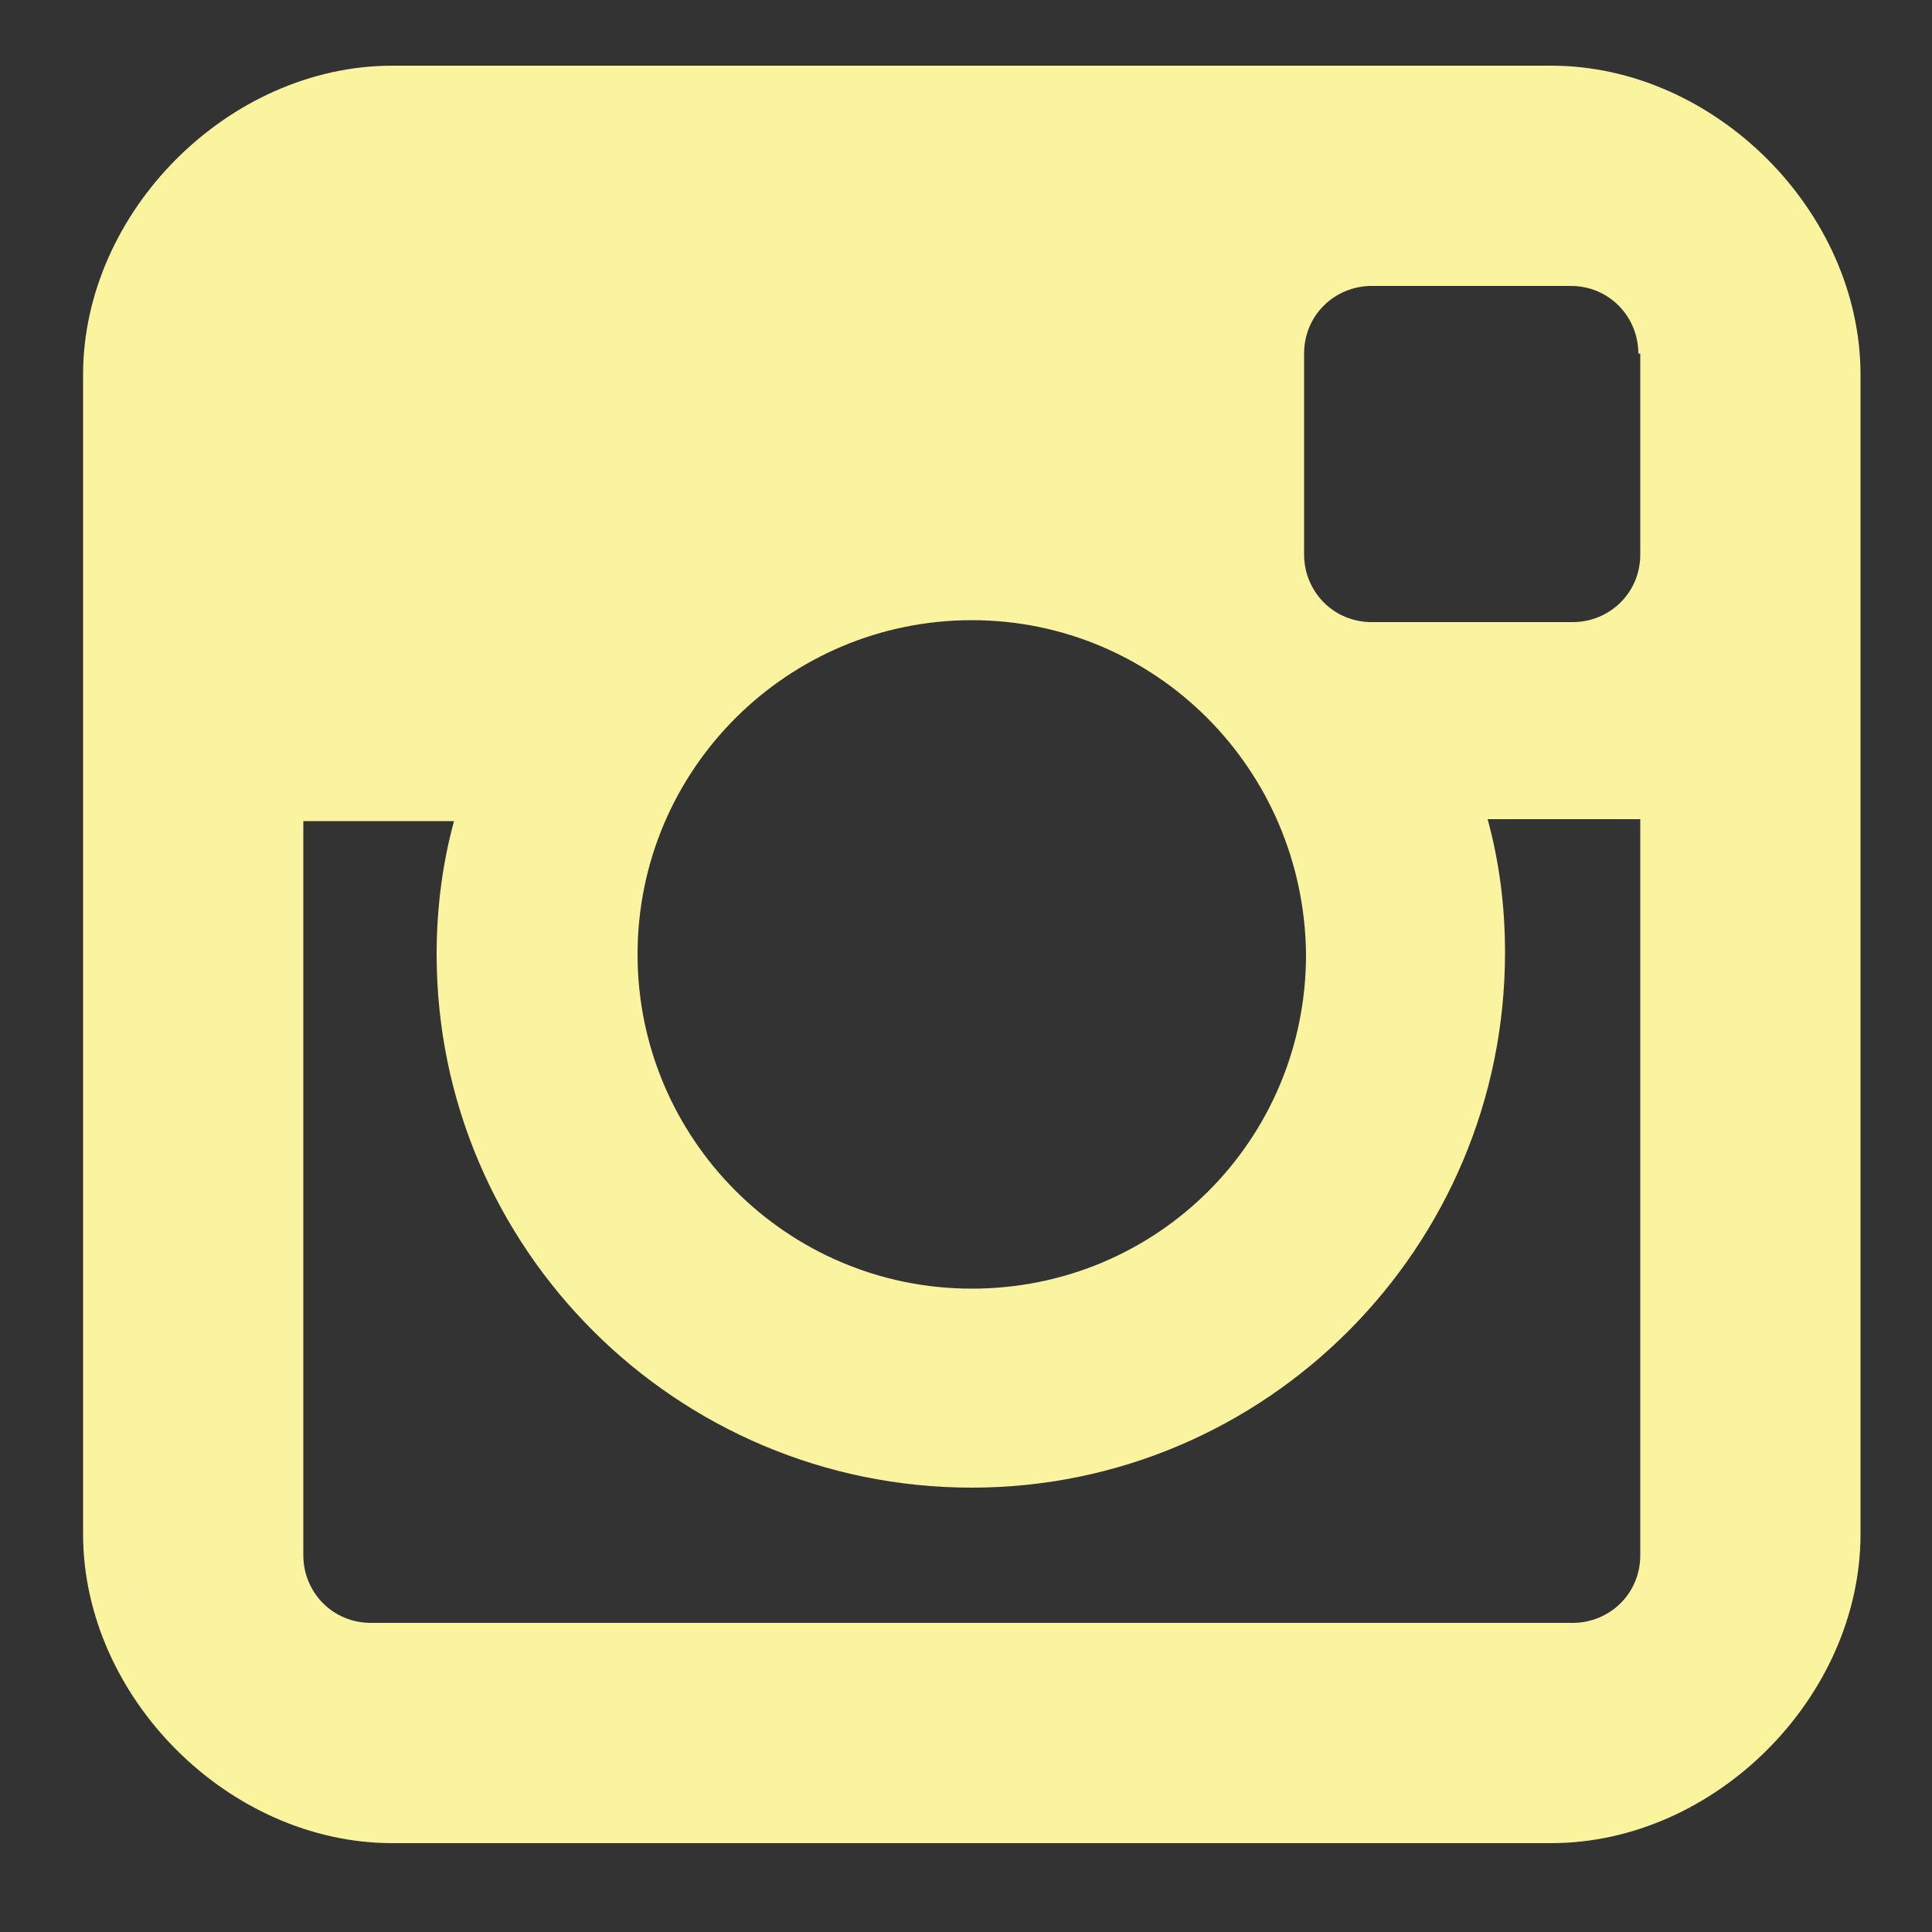 <?xml version="1.0" encoding="utf-8"?>
<!-- Generator: Adobe Illustrator 18.1.0, SVG Export Plug-In . SVG Version: 6.00 Build 0)  -->
<!DOCTYPE svg PUBLIC "-//W3C//DTD SVG 1.0//EN" "http://www.w3.org/TR/2001/REC-SVG-20010904/DTD/svg10.dtd">
<svg version="1.0" xmlns="http://www.w3.org/2000/svg" xmlns:xlink="http://www.w3.org/1999/xlink" x="0px" y="0px"
	 viewBox="0 0 100 100" enable-background="new 0 0 100 100" xml:space="preserve">
<rect x="0" y="0" width="100" height="100" fill="#333333" stroke="none"/>
<g id="Layer_2">
	<g>
		<defs>
			<rect id="SVGID_3_" x="5.3" y="4.4" width="90" height="90"/>
		</defs>
		<clipPath id="SVGID_1_">
			<use xlink:href="#SVGID_3_"  overflow="visible"/>
		</clipPath>
		<path clip-path="url(#SVGID_1_)" fill-rule="evenodd" clip-rule="evenodd" fill="#FAF3A0" d="M84.8,42.4H77
			c0.6,2.2,0.9,4.5,0.9,6.9C77.9,64.6,65.5,77,50.3,77C35,77,22.6,64.6,22.6,49.4c0-2.4,0.3-4.7,0.9-6.9h-7.8v38
			c0,1.9,1.5,3.5,3.5,3.5h62.2c1.9,0,3.5-1.5,3.5-3.5V42.4z M84.8,18.3c0-1.9-1.5-3.5-3.5-3.5H71c-1.9,0-3.5,1.5-3.5,3.5v10.4
			c0,1.9,1.5,3.5,3.5,3.5h10.4c1.9,0,3.5-1.5,3.5-3.5V18.3z M50.3,32.1c-9.5,0-17.3,7.7-17.3,17.3c0,9.5,7.7,17.3,17.3,17.3
			s17.3-7.7,17.3-17.3C67.5,39.8,59.8,32.1,50.3,32.1 M84.8,94.3H15.7c-3.1,0-10.4-7.7-10.4-10.4V14.8c0-3,7.6-10.4,10.4-10.4h69.1
			c2.6,0,10.4,7.2,10.4,10.4v69.1C95.2,86.8,87.7,94.3,84.8,94.3"/>
	</g>
</g>
<g id="Layer_1">
	<path id="Facebook__x28_alt_x29__3_" fill="none" stroke="#FAF49E" stroke-width="2" stroke-miterlimit="10" d="M95.3,19.4
		c0-7.9-7.1-15-15-15h-60c-7.9,0-15,7.1-15,15v60c0,7.9,7.1,15,15,15h30h14h16c7.9,0,15-7.1,15-15V19.4z"/>
</g>
</svg>
